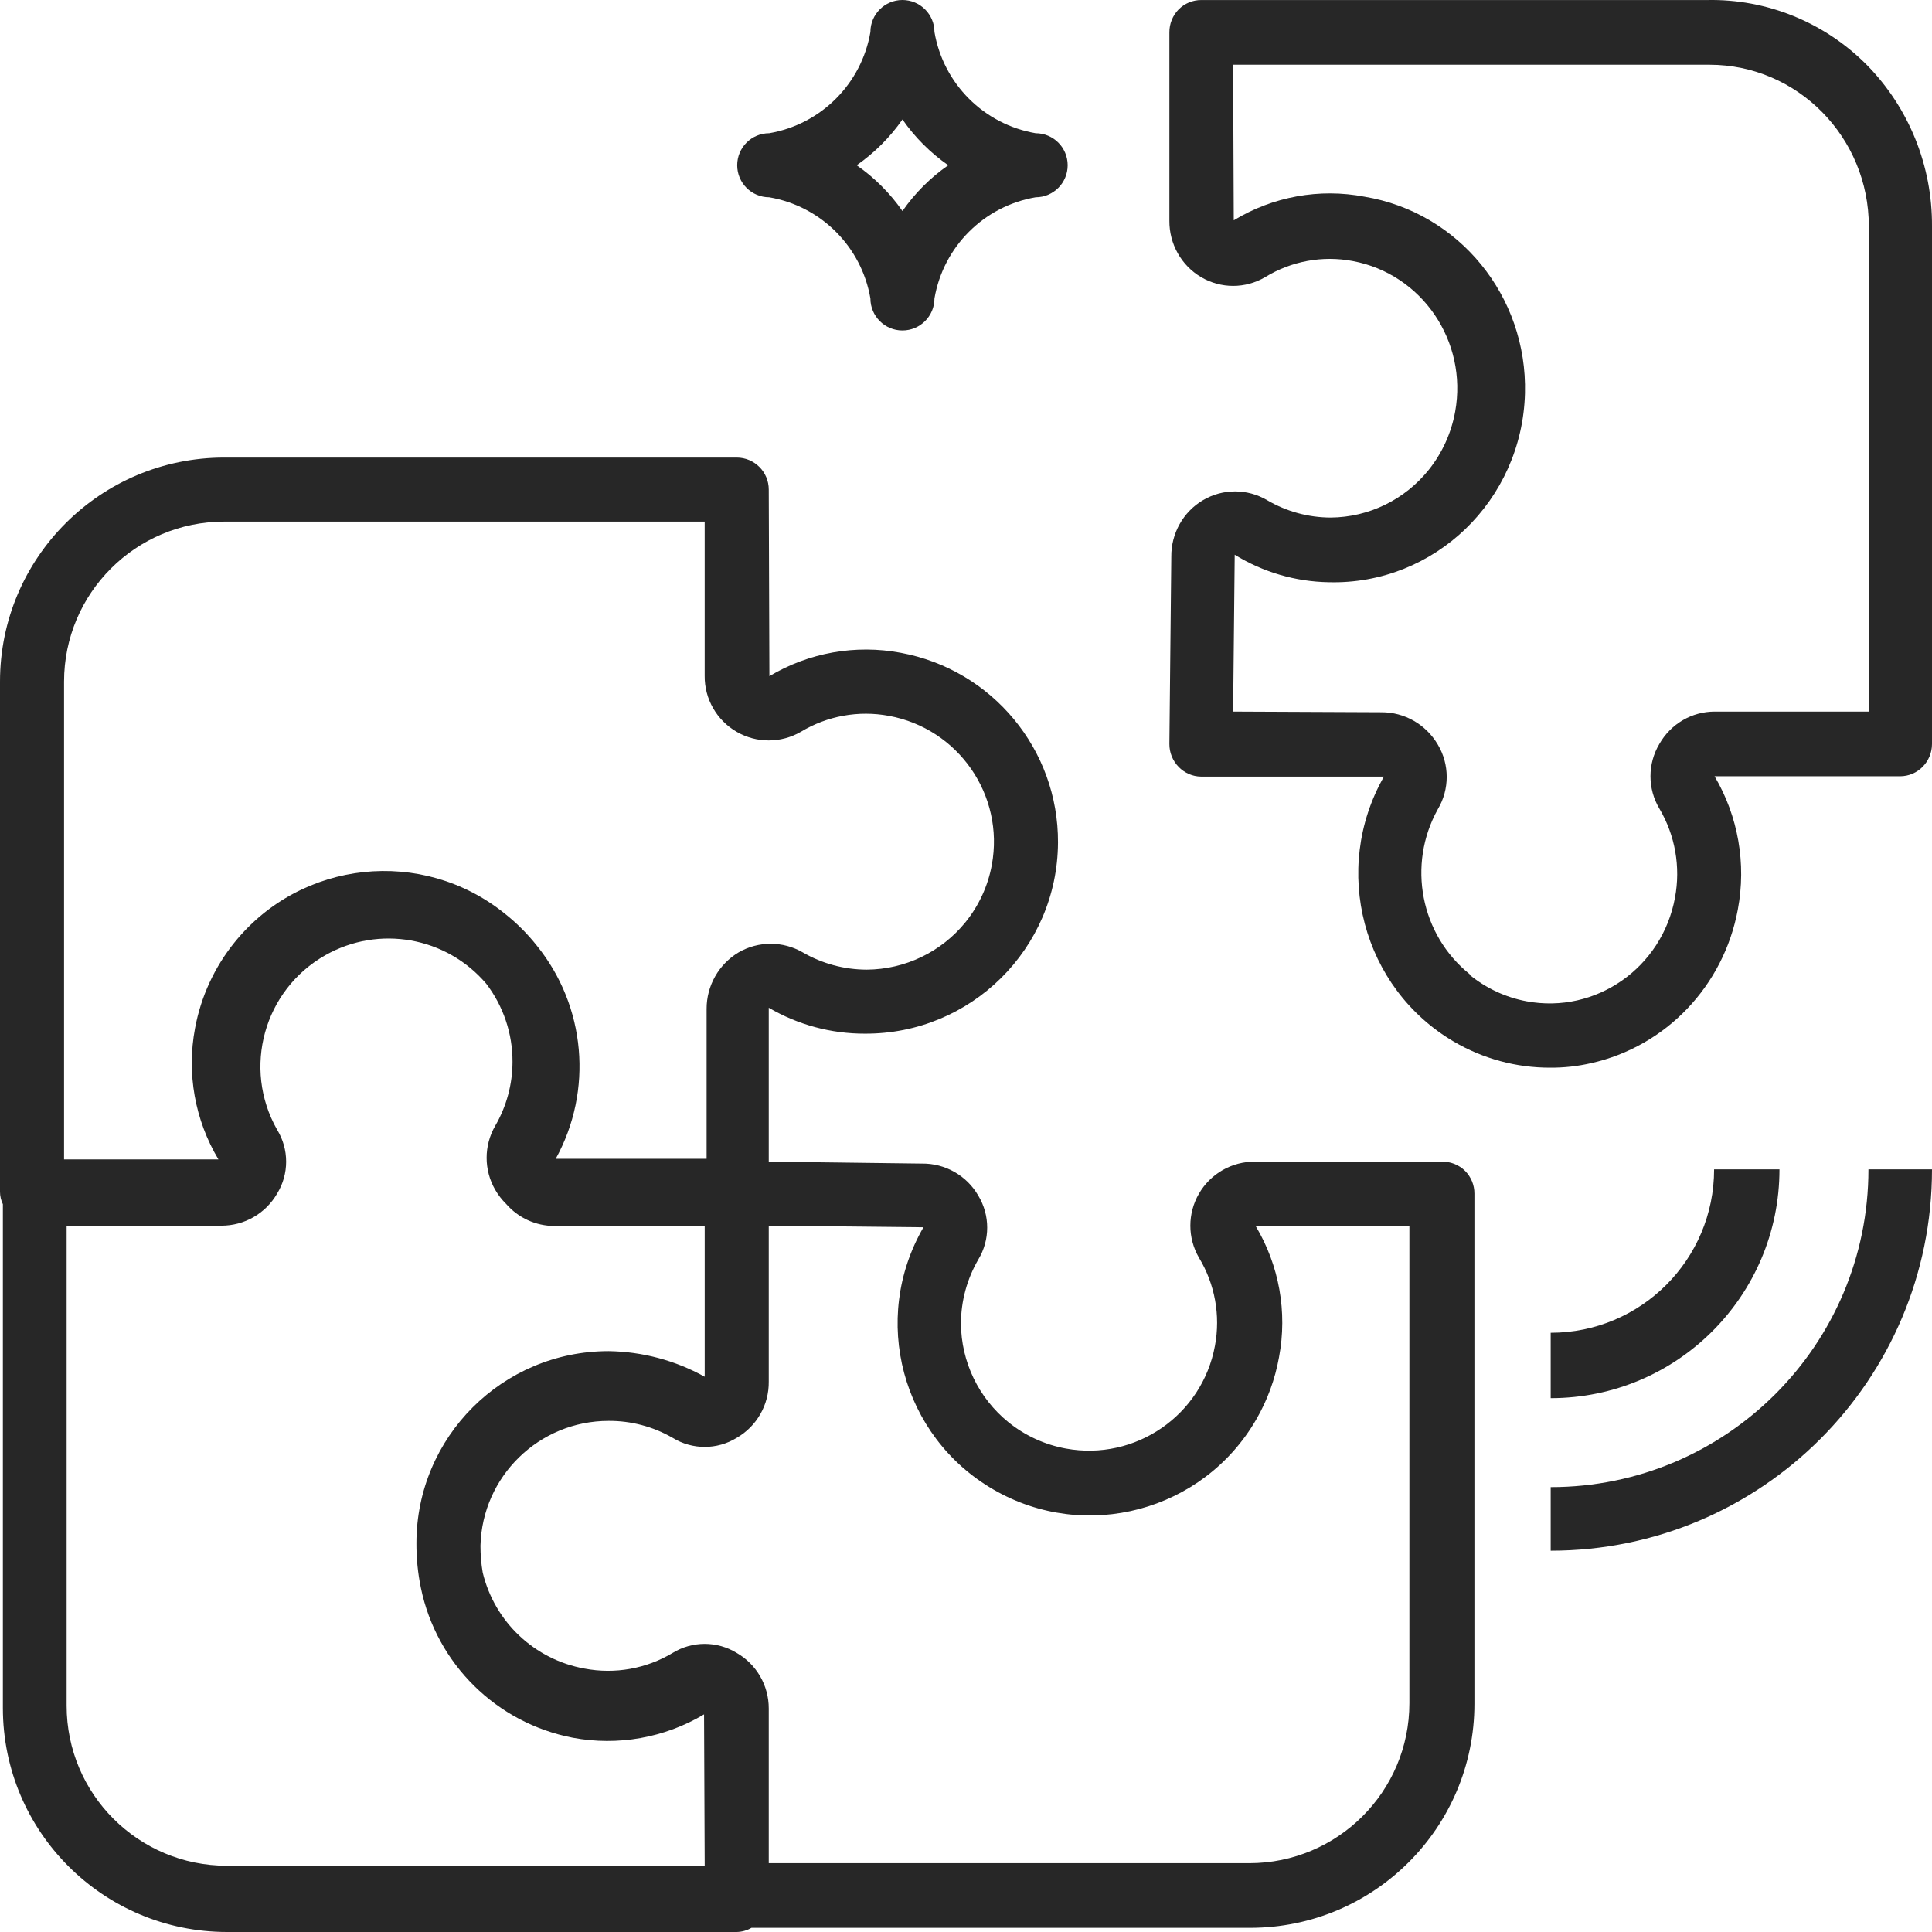 <svg width="96" height="96" viewBox="0 0 96 96" fill="none" xmlns="http://www.w3.org/2000/svg">
<path fill-rule="evenodd" clip-rule="evenodd" d="M84.831 0.002C87.791 -0.057 90.649 1.102 92.752 3.216C94.851 5.346 96.021 8.24 96 11.252V36.965C96 37.853 95.291 38.572 94.416 38.572H85.196C86.37 40.56 86.781 42.917 86.352 45.194C85.649 48.989 82.781 51.993 79.065 52.827C78.394 52.982 77.709 53.057 77.021 53.052C75.345 53.056 73.698 52.611 72.246 51.761C67.7 49.098 66.142 43.2 68.767 38.589H59.674C59.256 38.583 58.858 38.409 58.565 38.106C58.269 37.803 58.103 37.392 58.106 36.965L58.201 27.676C58.185 26.512 58.791 25.43 59.785 24.848C60.765 24.274 61.973 24.274 62.953 24.848C63.916 25.414 65.009 25.714 66.122 25.716C68.017 25.703 69.807 24.83 71.001 23.337C71.667 22.501 72.117 21.509 72.307 20.452C72.937 16.96 70.657 13.611 67.215 12.971C65.715 12.687 64.164 12.973 62.858 13.775C61.878 14.349 60.67 14.349 59.69 13.775C58.701 13.196 58.095 12.121 58.106 10.963V1.609C58.103 1.182 58.269 0.772 58.565 0.468C58.864 0.167 59.269 -0 59.69 0.002H84.831ZM85.21 35.358H92.862V11.252C92.862 6.814 89.316 3.216 84.941 3.216H61.273L61.305 10.947C63.256 9.763 65.566 9.346 67.8 9.773C72.492 10.549 75.898 14.72 75.775 19.541C75.638 24.865 71.274 29.068 66.026 28.93C64.376 28.903 62.763 28.432 61.352 27.564L61.273 35.358L68.64 35.391C69.789 35.385 70.855 35.996 71.444 36.998C72.034 37.985 72.034 39.224 71.444 40.212C69.912 42.967 70.584 46.444 73.028 48.408V48.44C73.846 49.108 74.815 49.558 75.847 49.752C79.288 50.397 82.594 48.09 83.23 44.599C83.515 43.079 83.239 41.506 82.454 40.18C81.864 39.192 81.864 37.953 82.454 36.965C83.022 35.967 84.074 35.354 85.21 35.358Z" fill="#272727"/>
<path fill-rule="evenodd" clip-rule="evenodd" d="M46.433 1.591C46.874 4.163 48.889 6.178 51.461 6.619C52.34 6.619 53.052 7.332 53.052 8.211C53.052 9.089 52.34 9.802 51.461 9.802C48.889 10.243 46.874 12.258 46.433 14.83C46.433 15.709 45.72 16.421 44.841 16.421C43.963 16.421 43.25 15.709 43.25 14.83C42.809 12.258 40.794 10.243 38.222 9.802C37.343 9.802 36.631 9.089 36.631 8.211C36.631 7.332 37.343 6.619 38.222 6.619C40.794 6.178 42.809 4.163 43.25 1.591C43.25 0.712 43.963 0 44.841 0C45.72 0 46.433 0.712 46.433 1.591ZM42.567 8.211C43.455 8.828 44.225 9.598 44.843 10.486C45.46 9.598 46.23 8.828 47.118 8.211C46.23 7.593 45.46 6.823 44.843 5.935C44.225 6.823 43.455 7.593 42.567 8.211Z" fill="#272727"/>
<path fill-rule="evenodd" clip-rule="evenodd" d="M71.624 57.722C72.063 57.707 72.49 57.874 72.802 58.184C73.099 58.484 73.266 58.89 73.263 59.313V84.661C73.263 90.809 68.275 95.793 62.122 95.793H37.34C37.118 95.924 36.865 95.995 36.608 96H11.285C5.131 96 0.143 91.016 0.143 84.868V59.837C0.049 59.644 0 59.432 0 59.217V33.869C0 27.721 4.988 22.737 11.142 22.737H36.608C37.487 22.737 38.199 23.449 38.199 24.327L38.231 33.598C40.191 32.427 42.513 32.015 44.757 32.437C49.303 33.277 52.594 37.248 52.571 41.867C52.545 47.136 48.248 51.387 42.974 51.361C41.296 51.366 39.647 50.921 38.199 50.073V57.722L45.807 57.818C46.961 57.802 48.032 58.41 48.609 59.408C49.201 60.386 49.201 61.611 48.609 62.589C48.048 63.555 47.751 64.652 47.749 65.769C47.762 67.672 48.626 69.469 50.105 70.667C50.933 71.336 51.915 71.787 52.962 71.978C56.421 72.611 59.738 70.322 60.371 66.867C60.652 65.361 60.369 63.804 59.575 62.493C59.006 61.509 59.006 60.297 59.575 59.313C60.149 58.32 61.213 57.712 62.36 57.722H71.624ZM11.141 25.918C6.746 25.918 3.183 29.477 3.183 33.869V57.611H10.854C9.682 55.653 9.269 53.334 9.692 51.091C9.981 49.529 10.655 48.063 11.654 46.827C14.967 42.727 20.98 42.087 25.084 45.398C25.674 45.865 26.208 46.399 26.675 46.989C29.11 50.001 29.481 54.186 27.614 57.58H35.111V50.137C35.106 48.984 35.711 47.913 36.703 47.322C37.687 46.754 38.901 46.754 39.886 47.322C40.853 47.883 41.951 48.179 43.069 48.181C44.973 48.169 46.772 47.305 47.971 45.828C48.641 45 49.092 44.019 49.284 42.973C49.917 39.517 47.626 36.203 44.167 35.57C42.66 35.289 41.102 35.572 39.79 36.365C38.805 36.934 37.592 36.934 36.607 36.365C35.613 35.792 35.005 34.729 35.015 33.583V25.918H11.141ZM11.269 92.708C6.874 92.708 3.311 89.148 3.311 84.757V60.903H10.998C12.14 60.907 13.197 60.3 13.768 59.312C14.368 58.337 14.368 57.107 13.768 56.132C12.035 53.075 13.11 49.194 16.169 47.462C18.828 45.956 22.183 46.552 24.161 48.88C25.012 49.995 25.471 51.359 25.466 52.761C25.465 53.878 25.168 54.975 24.607 55.941C24.038 56.925 24.038 58.138 24.607 59.122C24.755 59.378 24.937 59.613 25.148 59.821C25.752 60.518 26.629 60.918 27.552 60.919L35.016 60.903V68.409C33.554 67.598 31.914 67.161 30.241 67.137C24.967 67.137 20.692 71.408 20.692 76.678C20.688 77.426 20.762 78.172 20.914 78.904C21.694 82.68 24.67 85.617 28.459 86.347C30.703 86.768 33.024 86.355 34.984 85.186L35.016 92.708H11.269ZM62.074 92.581C66.469 92.581 70.032 89.021 70.032 84.63V60.903L62.392 60.919C63.564 62.877 63.977 65.197 63.554 67.439C63.359 68.53 62.975 69.579 62.419 70.538C59.778 75.1 53.936 76.658 49.371 74.019C44.806 71.381 43.245 65.544 45.887 60.983L38.199 60.903V68.647C38.215 69.8 37.606 70.87 36.607 71.446C35.631 72.046 34.4 72.046 33.424 71.446C32.457 70.887 31.358 70.596 30.241 70.603C26.786 70.603 23.961 73.355 23.874 76.805C23.873 77.253 23.91 77.7 23.986 78.141C24.577 80.594 26.562 82.465 29.047 82.912C30.552 83.198 32.11 82.921 33.424 82.133C34.4 81.534 35.631 81.534 36.607 82.133C37.596 82.703 38.203 83.759 38.199 84.9V92.581H62.074Z" fill="#272727"/>
<path d="M85.173 58.105C85.173 62.59 81.537 66.225 77.053 66.225V69.474C83.331 69.474 88.421 64.384 88.421 58.105H85.173Z" fill="#272727"/>
<path d="M92.842 58.105C92.842 66.826 85.773 73.895 77.053 73.895V77.053C87.517 77.053 96 68.57 96 58.105H92.842Z" fill="#272727"/>
</svg>
